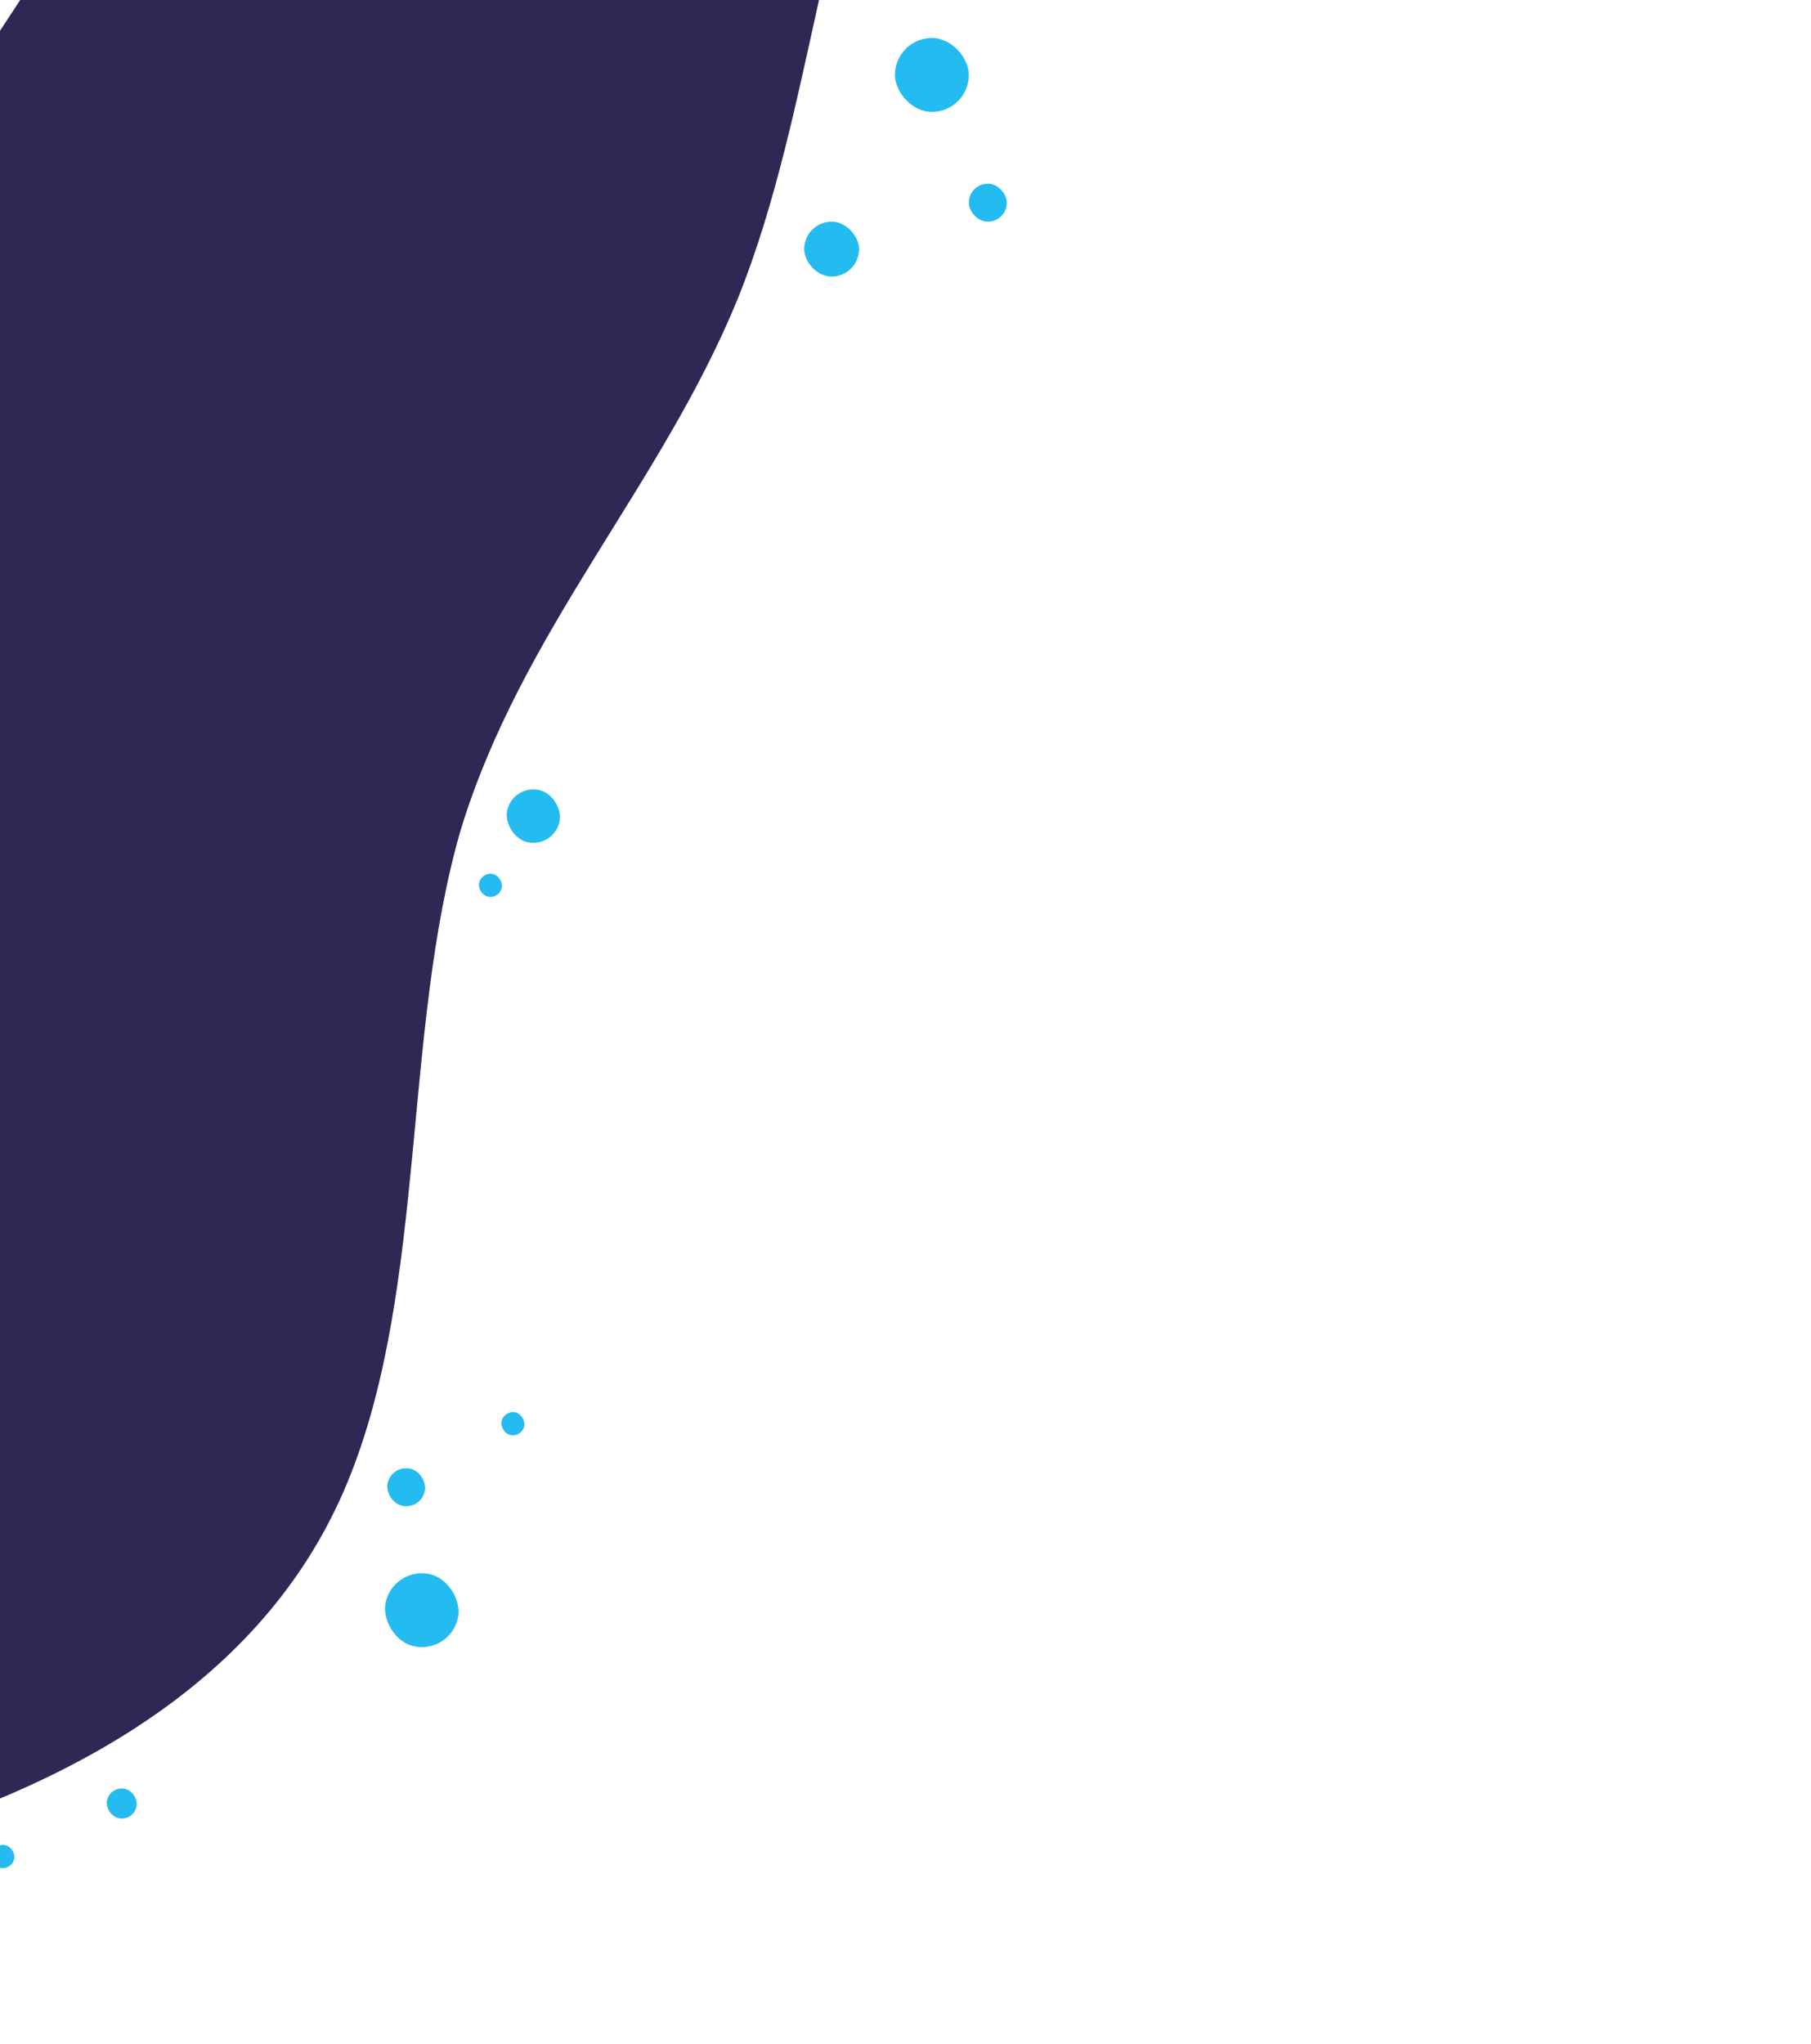 <svg width="858" height="968" viewBox="0 0 858 968" fill="none" xmlns="http://www.w3.org/2000/svg">
<g clip-path="url(#clip0_17_2)">
<path d="M644.361 -342.56L602.535 -313.643C561.307 -284.335 476.998 -227.452 433.316 -142.353C389.629 -58.549 385.787 51.407 349.566 141.403C313.341 230.104 246.822 298.922 218.062 393.816C190.91 488.213 201.873 608.143 166.099 698.434C131.156 787.459 46.492 844.885 -76.882 877.68C-200.201 908.442 -362.586 915.116 -422.095 987.242C-482.312 1061.75 -438.873 1203.77 -426.154 1323.3C-415.217 1444.25 -434.575 1545.31 -517.962 1601.77C-601.819 1660.24 -749.636 1677.25 -800.639 1754.96C-852.591 1834.11 -808.322 1974.87 -860.511 2054.39C-912.344 2133.36 -1059.21 2148.93 -1133.06 2157.34L-1206.91 2165.76L-1350.17 2071.73L-1324.32 2032.33C-1298.46 1992.93 -1246.98 1914.5 -1194.79 1834.99C-1143.2 1756.37 -1091.6 1677.76 -1039.41 1598.25C-987.815 1519.63 -936.219 1441.02 -884.03 1361.5C-832.553 1283.07 -780.838 1204.28 -728.649 1124.76C-677.29 1046.51 -625.457 967.538 -573.268 888.022C-522.028 809.952 -470.076 730.797 -419.073 653.088C-366.765 573.392 -314.695 494.056 -263.692 416.347C-211.502 336.831 -159.313 257.315 -108.31 179.606C-56.24 100.271 -3.932 20.574 47.071 -57.135C99.023 -136.29 150.263 -214.36 202.452 -293.876C254.285 -372.85 305.644 -451.101 331.739 -490.859L357.833 -530.617L644.361 -342.56Z" fill="#2F2855"/>
<rect x="424" y="18" width="35" height="35" rx="17.5" fill="#24BBF0"/>
<rect x="459" y="87" width="18" height="18" rx="9" fill="#24BBF0"/>
<rect x="381" y="105" width="26" height="26" rx="13" fill="#24BBF0"/>
<rect x="213.99" y="782.999" width="35" height="35" rx="17.5" transform="rotate(-169.876 213.99 782.999)" fill="#24BBF0"/>
<rect x="199.72" y="714.884" width="18" height="18" rx="9" transform="rotate(-169.876 199.72 714.884)" fill="#24BBF0"/>
<rect x="247.434" y="680.72" width="10.961" height="10.964" rx="5.481" transform="rotate(-169.876 247.434 680.72)" fill="#24BBF0"/>
<rect x="236.791" y="425.72" width="10.961" height="10.964" rx="5.481" transform="rotate(-169.876 236.791 425.72)" fill="#24BBF0"/>
<rect x="5.791" y="885.72" width="10.961" height="10.964" rx="5.481" transform="rotate(-169.876 5.791 885.72)" fill="#24BBF0"/>
<rect x="63.446" y="862.502" width="14.24" height="14.221" rx="7.11" transform="rotate(-169.876 63.446 862.502)" fill="#24BBF0"/>
<rect x="262.921" y="401.243" width="25.315" height="25.322" rx="12.658" transform="rotate(-169.876 262.921 401.243)" fill="#24BBF0"/>
</g>
<defs>
<clipPath id="clip0_17_2">
<rect width="1399.86" height="609.271" fill="white" transform="translate(857.468 -202.69) rotate(123.278)"/>
</clipPath>
</defs>
</svg>
